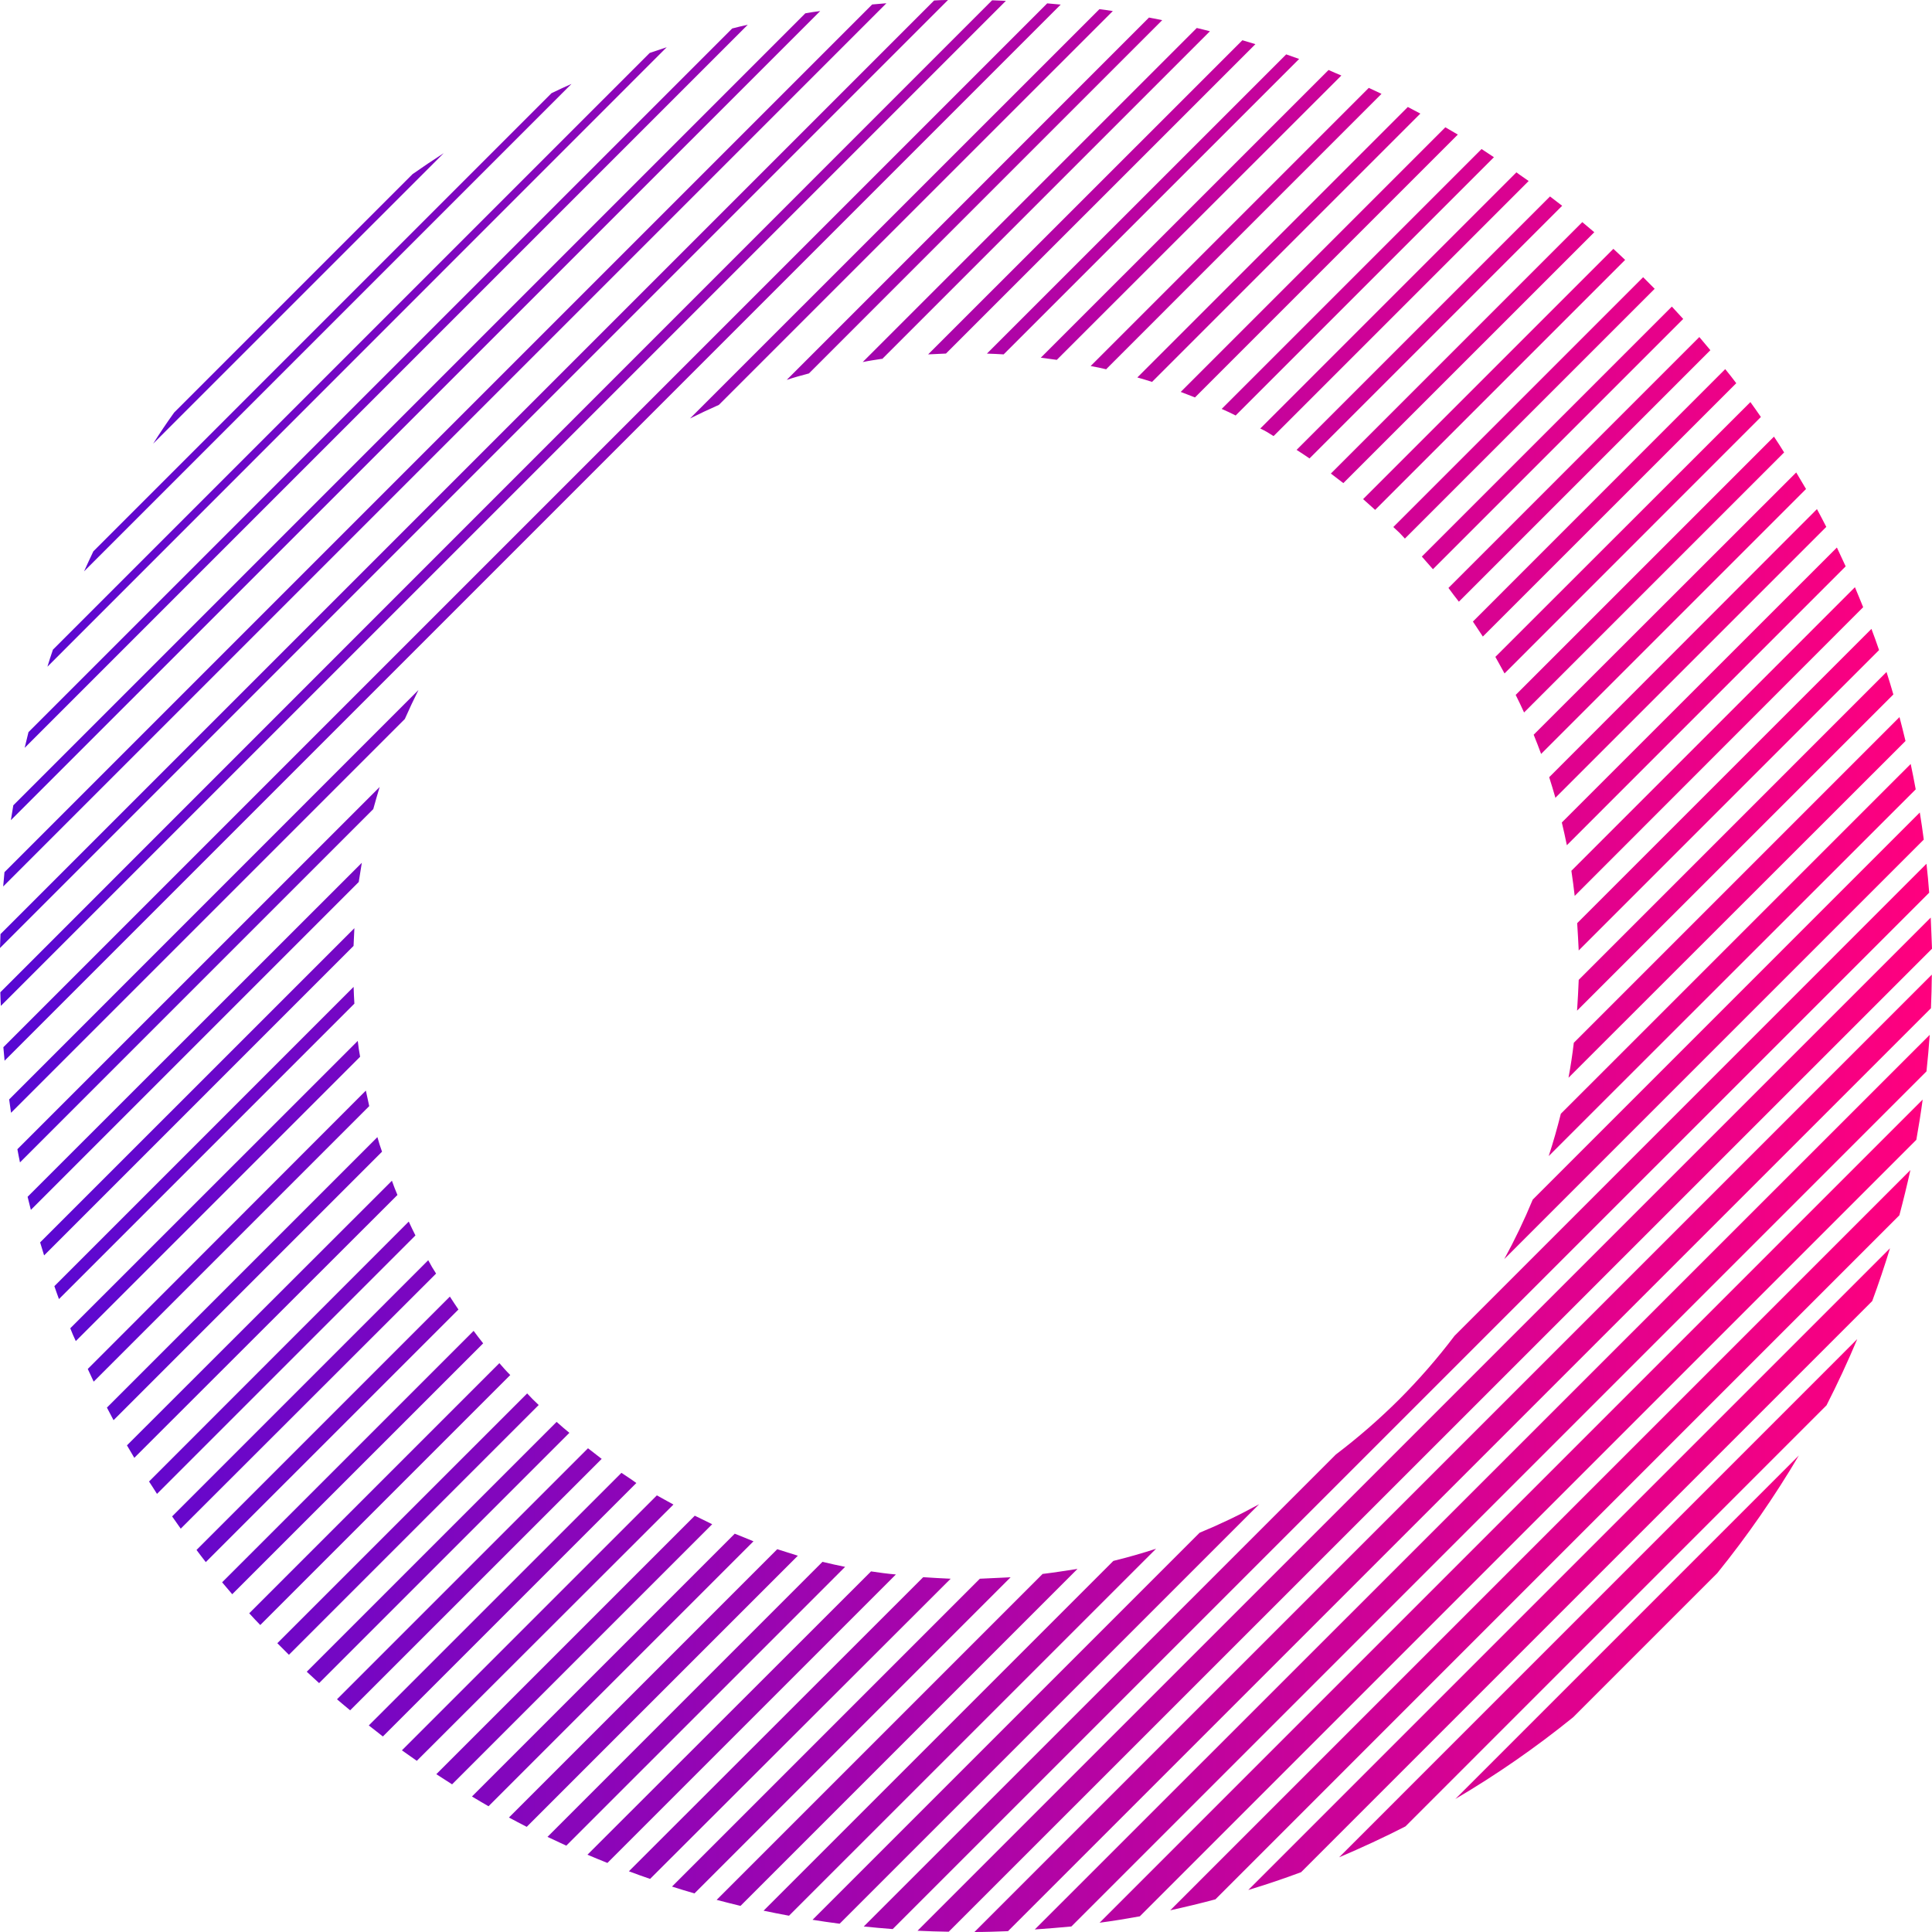 <svg width="256" height="256" viewBox="0 0 256 256" fill="none" xmlns="http://www.w3.org/2000/svg">
<path d="M189.872 75.425L223.035 42.262C222.537 41.706 222.032 41.165 221.528 40.623L188.401 73.75C188.899 74.306 189.389 74.862 189.872 75.425ZM178 64.015L211.251 30.771C210.725 30.318 210.198 29.872 209.664 29.433L176.347 62.749C176.903 63.166 177.452 63.59 178 64.015ZM173.517 60.745L206.994 27.268L205.385 26.032L171.805 59.611C172.383 59.977 172.954 60.358 173.517 60.745ZM182.213 67.562L215.34 34.436C214.828 33.953 214.309 33.47 213.782 32.973L180.619 66.136C181.153 66.626 181.687 67.087 182.213 67.562ZM199.358 89.234L233.326 55.252C232.872 54.587 232.404 53.928 231.936 53.277L198.144 87.04C198.561 87.771 198.949 88.503 199.358 89.234ZM204.2 99.906L239.309 64.797C238.885 64.066 238.446 63.334 238.007 62.603L203.22 97.353C203.564 98.194 203.886 99.035 204.2 99.884V99.906ZM201.94 94.413L236.405 59.948C235.966 59.217 235.513 58.544 235.059 57.856L200.836 92.079C201.216 92.826 201.589 93.623 201.94 94.391V94.413ZM196.476 84.356L230.064 50.776C229.588 50.147 229.113 49.525 228.601 48.911L195.167 82.359C195.613 83.01 196.023 83.668 196.476 84.334V84.356ZM193.309 79.726L226.633 46.402C226.15 45.817 225.66 45.239 225.17 44.661L191.927 77.904C192.366 78.526 192.856 79.133 193.309 79.726ZM132.988 46.958L172.142 7.812C171.571 7.6 171.001 7.402 170.43 7.205L130.772 46.855C131.518 46.877 132.257 46.914 132.988 46.958ZM140.025 47.689L177.737 10.006C177.174 9.765 176.611 9.538 176.04 9.275L137.911 47.397C138.62 47.484 139.323 47.579 140.025 47.682V47.689ZM125.338 46.855L166.349 5.851L164.623 5.332L122.982 46.958C123.765 46.914 124.555 46.877 125.338 46.848V46.855ZM116.875 47.587L160.322 4.14C159.744 3.986 159.159 3.847 158.581 3.708L114.315 47.974C115.163 47.799 116.019 47.675 116.875 47.543V47.587ZM146.542 48.955L183.055 12.434C182.499 12.164 181.936 11.908 181.372 11.644L144.516 48.501C145.196 48.618 145.869 48.764 146.542 48.925V48.955ZM158.34 52.663L193.17 17.832C192.622 17.51 192.073 17.181 191.517 16.867L156.453 51.931L158.34 52.663ZM168.755 57.783L202.555 23.983C202.021 23.596 201.472 23.252 200.931 22.835L166.992 56.781C167.585 57.051 168.17 57.403 168.755 57.783ZM163.708 55.077L197.954 20.831L196.315 19.749L161.88 54.184C162.494 54.447 163.109 54.74 163.708 55.04V55.077ZM152.627 50.63L188.204 15.053C187.655 14.76 187.099 14.46 186.544 14.175L150.704 50.015C151.333 50.191 151.984 50.388 152.627 50.593V50.63ZM70.583 185.403L69.851 184.635L36.747 217.732C37.259 218.251 37.764 218.763 38.283 219.268L71.38 186.171L70.583 185.403ZM115.566 0.592L0.592 115.566C0.534 116.195 0.475 116.824 0.424 117.46L117.453 0.432L115.566 0.592ZM106.708 1.763L1.763 106.708C1.653 107.366 1.543 108.017 1.441 108.676L108.683 1.463C108.017 1.536 107.366 1.653 106.708 1.763ZM97.017 3.774L3.774 97.009C3.606 97.741 3.43 98.399 3.269 99.094L99.087 3.277C98.399 3.423 97.704 3.599 97.017 3.774ZM123.772 0.066L0.066 123.772L0 125.616L125.616 0C125.001 0 124.387 0.022 123.772 0.066ZM54.66 23.077L23.077 54.66C22.101 56.015 21.175 57.39 20.297 58.785L58.792 20.297C57.393 21.199 56.015 22.126 54.66 23.077ZM131.46 0.037L0.044 131.482C0.044 132.089 0.088 132.688 0.11 133.288L133.288 0.11L131.46 0.037ZM206.065 105.743L241.993 69.815C241.591 69.025 241.174 68.242 240.757 67.46L205.275 102.985C205.568 103.899 205.846 104.821 206.109 105.743H206.065ZM107.191 49.481L154.002 2.67L152.247 2.326L104.243 50.337C105.238 50.008 106.211 49.737 107.191 49.481ZM73.077 12.347L12.368 73.055C11.951 73.933 11.542 74.811 11.14 75.703L75.725 11.118C74.832 11.513 73.955 11.922 73.077 12.347ZM86.089 7.014L7.014 86.082C6.758 86.813 6.51 87.589 6.283 88.342L88.342 6.261C87.589 6.502 86.835 6.758 86.089 7.014ZM208.655 118.711L246.879 80.457C246.528 79.572 246.148 78.687 245.789 77.809L208.216 115.383C208.384 116.509 208.53 117.606 208.655 118.711ZM208.969 133.917L250.88 92.021C250.595 91.026 250.288 90.031 249.973 89.044L209.189 129.836C209.13 131.204 209.064 132.564 208.969 133.917ZM209.159 125.967L248.986 86.14C248.664 85.194 248.327 84.258 247.976 83.332L208.984 122.324C209.064 123.538 209.13 124.752 209.189 125.967H209.159ZM207.616 111.996L244.56 75.045C244.18 74.211 243.792 73.377 243.397 72.55L206.95 108.983C207.192 109.985 207.411 110.987 207.616 111.996ZM207.835 142.804L252.489 98.187C252.233 97.126 251.97 96.066 251.692 95.02L208.538 138.174C208.357 139.715 208.123 141.258 207.835 142.804ZM205.21 153.19L253.842 104.594C253.637 103.468 253.411 102.341 253.177 101.23L206.819 147.58C206.351 149.445 205.817 151.333 205.21 153.19ZM138.759 0.446L0.446 138.759C0.497 139.359 0.549 139.952 0.607 140.551L140.551 0.607L138.759 0.446ZM199.322 166.839L254.91 111.25C254.757 110.043 254.574 108.851 254.384 107.659L203.096 158.954C201.981 161.648 200.721 164.28 199.322 166.839ZM185.424 70.583L186.156 71.365L219.253 38.268C218.748 37.749 218.236 37.237 217.724 36.732L184.62 69.837L185.424 70.583ZM158.954 203.096L107.666 254.384C108.859 254.574 110.051 254.749 111.258 254.903L166.846 199.314C164.287 200.719 161.652 201.981 158.954 203.096ZM129.836 209.189L89.044 249.98C90.031 250.295 91.026 250.602 92.021 250.887L133.91 208.998C132.557 209.064 131.204 209.13 129.836 209.189ZM138.116 208.589L94.961 251.743C96.007 252.021 97.068 252.284 98.121 252.54L142.775 207.887C141.253 208.121 139.703 208.369 138.116 208.56V208.589ZM92.036 200.865L57.812 235.088L59.904 236.434L94.369 201.969C93.623 201.589 92.826 201.216 92.058 200.836L92.036 200.865ZM122.302 209.013L83.332 247.954C84.258 248.305 85.194 248.642 86.14 248.964L125.967 209.189C124.745 209.13 123.538 209.072 122.324 208.984L122.302 209.013ZM102.963 205.305L67.438 240.83C68.22 241.247 69.003 241.664 69.793 242.066L105.721 206.139C104.814 205.846 103.899 205.568 102.985 205.275L102.963 205.305ZM97.331 203.249L62.537 238.043C63.269 238.482 64 238.921 64.731 239.338L99.84 204.229C99.035 203.886 98.194 203.564 97.353 203.22L97.331 203.249ZM115.39 208.245L77.839 245.76C78.716 246.133 79.601 246.491 80.486 246.85L118.711 208.625C117.606 208.53 116.509 208.384 115.412 208.216L115.39 208.245ZM108.983 206.95L72.543 243.397C73.37 243.792 74.203 244.18 75.037 244.56L111.982 207.616C110.987 207.419 109.985 207.192 108.983 206.95ZM147.529 206.826L101.179 253.177C102.298 253.411 103.424 253.637 104.55 253.842L153.183 205.217C151.325 205.817 149.445 206.358 147.536 206.826H147.529ZM172.398 248.079L248.079 172.398C248.927 170.096 249.712 167.765 250.434 165.405L165.405 250.434C167.775 249.717 170.103 248.932 172.39 248.079H172.398ZM186.222 242.015L242.022 186.214C243.485 183.347 244.843 180.421 246.096 177.437L177.437 246.104C180.414 244.838 183.347 243.485 186.214 242.015H186.222ZM208.457 227.54L227.54 208.457C231.523 203.529 235.139 198.314 238.358 192.856L192.841 238.373C198.309 235.155 203.529 231.534 208.457 227.54ZM161.046 251.677L251.677 161.031C252.204 159.047 252.691 157.047 253.14 155.034L155.063 253.125C157.045 252.687 159.049 252.211 161.031 251.677H161.046ZM255.832 121.585L121.578 255.832C122.953 255.905 124.328 255.941 125.711 255.963L256 125.711C255.941 124.343 255.898 122.953 255.832 121.585ZM129.119 256C130.582 256 132.096 255.949 133.566 255.89L255.861 133.595C255.924 132.133 255.963 130.648 255.978 129.141L129.119 256ZM255.269 114.454L192.731 177.006C190.487 179.97 188.043 182.778 185.417 185.41C182.783 188.034 179.975 190.477 177.013 192.724L114.454 255.269C115.727 255.4 117.007 255.517 118.287 255.612L255.627 118.287C255.532 117.029 255.415 115.727 255.269 114.454ZM151.033 253.923L253.923 151.033C254.237 149.27 254.523 147.493 254.764 145.701L145.701 254.771C147.485 254.537 149.27 254.245 151.033 253.923ZM141.963 255.269L255.269 141.963C255.444 140.361 255.583 138.745 255.7 137.121L137.114 255.664C138.737 255.551 140.354 255.42 141.963 255.269ZM51.931 156.453L16.823 191.517C17.145 192.073 17.466 192.622 17.796 193.17L52.663 158.34C52.392 157.711 52.151 157.082 51.931 156.453ZM47.419 137.911L9.311 176.004C9.538 176.567 9.765 177.137 10.043 177.701L47.718 140.025C47.579 139.323 47.484 138.62 47.404 137.911H47.419ZM48.494 144.494L11.63 181.394C11.886 181.957 12.149 182.513 12.412 183.077L48.925 146.564C48.772 145.869 48.618 145.196 48.479 144.516L48.494 144.494ZM46.87 130.75L7.205 170.423C7.402 170.993 7.6 171.571 7.812 172.134L46.958 132.988C46.914 132.25 46.877 131.511 46.855 130.772L46.87 130.75ZM95.283 53.621L147.456 1.463C146.864 1.368 146.271 1.295 145.679 1.214L91.429 55.45C92.701 54.813 93.981 54.214 95.269 53.643L95.283 53.621ZM50.008 150.674L14.168 186.514C14.46 187.077 14.753 187.626 15.046 188.182L50.622 152.605C50.388 151.984 50.191 151.333 50.008 150.674ZM55.45 91.429L1.214 145.679C1.295 146.271 1.375 146.864 1.463 147.449L53.643 95.269C54.214 93.981 54.813 92.701 55.45 91.429ZM50.33 104.258L2.304 152.276C2.414 152.861 2.523 153.446 2.648 154.024L49.459 107.213C49.737 106.211 50.015 105.238 50.308 104.272L50.33 104.258ZM47.967 114.3L3.657 158.581C3.803 159.159 3.942 159.737 4.089 160.315L47.535 116.868C47.675 116.012 47.806 115.163 47.945 114.315L47.967 114.3ZM46.98 122.968L5.317 164.623C5.493 165.2 5.661 165.778 5.844 166.349L46.848 125.338C46.877 124.548 46.914 123.765 46.958 122.982L46.98 122.968ZM66.187 180.604L33.024 213.767C33.499 214.294 33.982 214.806 34.487 215.325L67.613 182.199C67.094 181.687 66.626 181.153 66.165 180.619L66.187 180.604ZM73.772 188.387L40.645 221.513L42.284 223.02L75.447 189.857C74.862 189.389 74.306 188.899 73.75 188.401L73.772 188.387ZM87.04 198.144L53.255 231.929C53.906 232.397 54.572 232.858 55.23 233.318L89.234 199.358C88.503 198.949 87.771 198.561 87.04 198.144ZM77.904 191.912L44.654 225.163C45.231 225.653 45.809 226.15 46.395 226.626L79.726 193.309C79.133 192.856 78.526 192.366 77.926 191.912H77.904ZM82.337 195.167L48.867 228.63C49.481 229.113 50.11 229.588 50.732 230.093L84.319 196.506C83.668 196.023 83.01 195.613 82.359 195.167H82.337ZM54.148 161.88L19.749 196.308C20.092 196.857 20.48 197.405 20.802 197.947L55.047 163.701C54.74 163.109 54.455 162.487 54.17 161.88H54.148ZM62.757 176.347L29.433 209.664C29.881 210.2 30.328 210.727 30.771 211.244L64.022 178C63.59 177.452 63.166 176.903 62.757 176.347ZM56.744 166.985L22.806 200.931C23.177 201.472 23.557 202.013 23.947 202.555L57.783 168.755C57.403 168.17 57.051 167.578 56.744 166.985ZM59.611 171.805L26.039 205.378C26.448 205.919 26.851 206.46 27.268 206.987L60.745 173.517C60.358 172.946 59.977 172.376 59.611 171.805Z" fill="url(#paint0_linear_326_13)"/>
<defs>
<linearGradient id="paint0_linear_326_13" x1="256" y1="256" x2="-4.34786e-08" y2="256" gradientUnits="userSpaceOnUse">
<stop stop-color="#FF007E"/>
<stop offset="1" stop-color="#5708D3"/>
</linearGradient>
</defs>
</svg>
